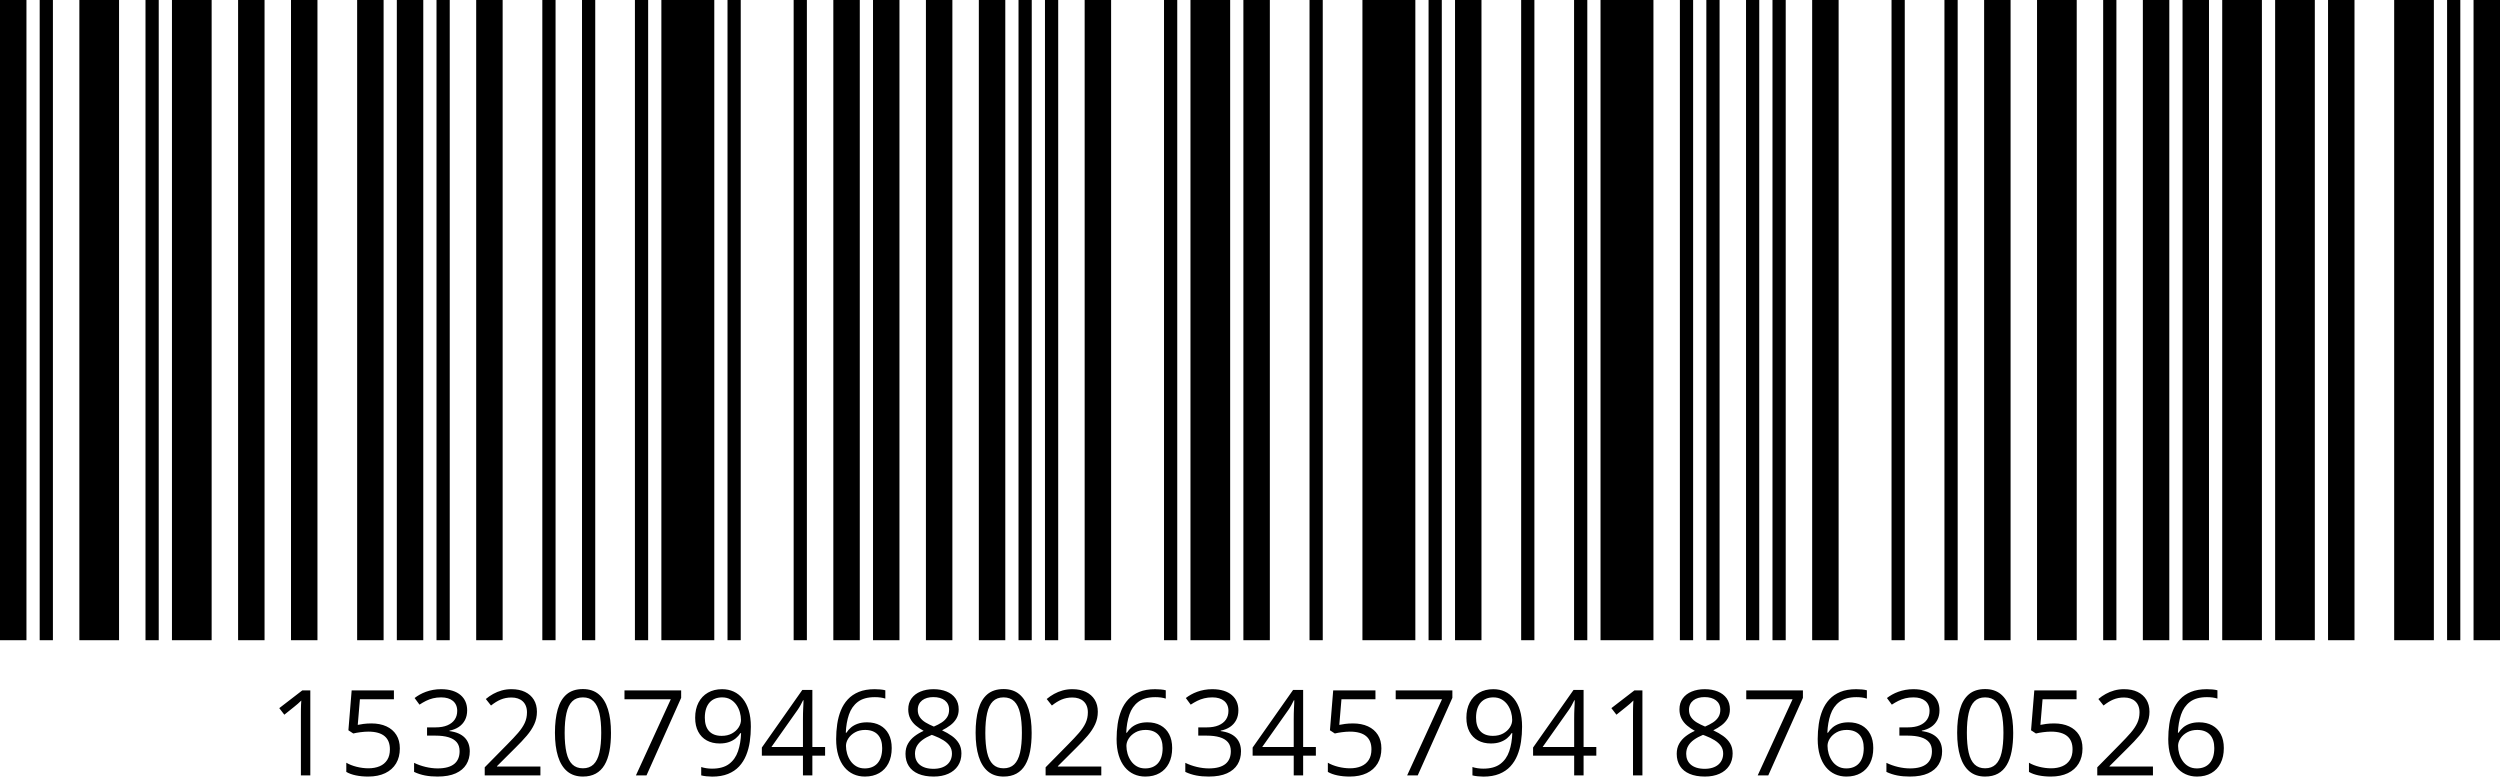 <svg version="1.1" xmlns="http://www.w3.org/2000/svg" xmlns:xlink="http://www.w3.org/1999/xlink" width="945" height="293.56" viewBox="0,0,945,293.56"><g transform="translate(232,-23.5)"><g data-paper-data="{&quot;isPaintingLayer&quot;:true}" fill="#000000" fill-rule="nonzero" stroke="none" stroke-width="1" stroke-linecap="butt" stroke-linejoin="miter" stroke-miterlimit="10" stroke-dasharray="" stroke-dashoffset="0" style="mix-blend-mode: normal"><path d="M-232,265.5v-242h10v242z"/><path d="M-217,265.5v-242h5v242z"/><path d="M-202,265.5v-242h15v242z"/><path d="M-177,265.5v-242h5v242z"/><path d="M-167,265.5v-242h15v242z"/><path d="M-142,265.5v-242h10v242z"/><path d="M-122,265.5v-242h10v242z"/><path d="M-97,265.5v-242h10v242z"/><path d="M-82,265.5v-242h10v242z"/><path d="M-67,265.5v-242h5v242z"/><path d="M-52,265.5v-242h10v242z"/><path d="M-27,265.5v-242h5v242z"/><path d="M-12,265.5v-242h5v242z"/><path d="M8,265.5v-242h5v242z"/><path d="M18,265.5v-242h20v242z"/><path d="M43,265.5v-242h5v242z"/><path d="M68,265.5v-242h5v242z"/><path d="M83,265.5v-242h10v242z"/><path d="M98,265.5v-242h10v242z"/><path d="M118,265.5v-242h10v242z"/><path d="M138,265.5v-242h10v242z"/><path d="M153,265.5v-242h5v242z"/><path d="M163,265.5v-242h5v242z"/><path d="M178,265.5v-242h10v242z"/><path d="M208,265.5v-242h5v242z"/><path d="M218,265.5v-242h15v242z"/><path d="M238,265.5v-242h10v242z"/><path d="M263,265.5v-242h5v242z"/><path d="M283,265.5v-242h20v242z"/><path d="M308,265.5v-242h5v242z"/><path d="M318,265.5v-242h10v242z"/><path d="M343,265.5v-242h5v242z"/><path d="M363,265.5v-242h5v242z"/><path d="M373,265.5v-242h20v242z"/><path d="M403,265.5v-242h5v242z"/><path d="M413,265.5v-242h5v242z"/><path d="M428,265.5v-242h5v242z"/><path d="M438,265.5v-242h5v242z"/><path d="M453,265.5v-242h10v242z"/><path d="M483,265.5v-242h5v242z"/><path d="M503,265.5v-242h5v242z"/><path d="M518,265.5v-242h10v242z"/><path d="M538,265.5v-242h15v242z"/><path d="M563,265.5v-242h5v242z"/><path d="M578,265.5v-242h10v242z"/><path d="M593,265.5v-242h10v242z"/><path d="M608,265.5v-242h15v242z"/><path d="M628,265.5v-242h15v242z"/><path d="M648,265.5v-242h10v242z"/><path d="M673,265.5v-242h15v242z"/><path d="M693,265.5v-242h5v242z"/><path d="M703,265.5v-242h10v242z"/><path d="M-114.702,316.598h-3.559v-22.764c0,-0.864 0.003,-1.607 0.011,-2.23c0.007,-0.622 0.022,-1.194 0.044,-1.714c0.022,-0.52 0.055,-1.051 0.099,-1.593c-0.909,0.938 -1.575,1.451 -2.747,2.417l-3.669,2.945l-1.912,-2.483l8.701,-6.702h3.032zM-91.628,296.955c2.183,0 4.08,0.369 5.691,1.109c1.612,0.74 2.861,1.813 3.747,3.219c0.886,1.406 1.329,3.113 1.329,5.12c0,2.197 -0.476,4.09 -1.428,5.68c-0.952,1.589 -2.322,2.812 -4.109,3.669c-1.787,0.857 -3.926,1.286 -6.416,1.286c-3.34,0 -6.321,-0.586 -8.284,-1.758v-3.472c2.139,1.289 5.457,2.109 8.328,2.109c1.626,0 3.05,-0.26 4.274,-0.78c1.223,-0.52 2.175,-1.311 2.856,-2.373c0.681,-1.062 1.022,-2.398 1.022,-4.01c0,-4.277 -2.52,-6.701 -8.174,-6.701c-1.816,0 -4.263,0.351 -5.669,0.703l-1.846,-1.209l1.231,-15.073h15.974v3.34h-12.854l-0.813,9.69c1.113,-0.234 2.915,-0.549 5.141,-0.549zM-55.414,291.967c0,1.435 -0.278,2.68 -0.835,3.735c-0.556,1.055 -1.333,1.915 -2.329,2.582c-0.996,0.666 -2.168,1.132 -3.515,1.395v0.176c5.097,0.645 7.668,3.369 7.668,7.646c0,1.861 -0.436,3.509 -1.307,4.944c-0.872,1.436 -2.205,2.56 -3.999,3.373c-1.795,0.813 -4.091,1.22 -6.889,1.22c-3.398,0 -6.218,-0.498 -8.855,-1.758v-3.428c2.666,1.318 5.969,2.109 8.899,2.109c5.86,0 8.306,-2.482 8.306,-6.525c0,-1.392 -0.363,-2.516 -1.088,-3.373c-0.725,-0.857 -1.765,-1.487 -3.12,-1.89c-1.355,-0.403 -2.985,-0.604 -4.889,-0.604h-3.208v-3.12h3.23c1.743,0 3.223,-0.257 4.439,-0.769c1.215,-0.513 2.142,-1.234 2.779,-2.165c0.637,-0.93 0.956,-2.032 0.956,-3.307c0,-3.251 -2.322,-5.097 -6.043,-5.097c-1.142,0 -2.182,0.117 -3.12,0.351c-0.937,0.235 -1.816,0.557 -2.636,0.967c-0.821,0.41 -1.641,0.886 -2.461,1.428l-1.846,-2.504c2.344,-1.817 5.742,-3.34 10.02,-3.34c6.562,0 9.843,3.325 9.843,7.954zM-27.725,316.598h-21.05v-3.054l8.591,-8.723c1.597,-1.612 2.941,-3.047 4.032,-4.307c1.091,-1.26 1.923,-2.501 2.494,-3.724c0.571,-1.223 0.857,-2.567 0.857,-4.032c0,-3.633 -2.351,-5.603 -5.867,-5.603c-3.076,0 -5.244,1.098 -7.734,3.032l-1.956,-2.461c0.85,-0.718 1.776,-1.355 2.78,-1.912c1.003,-0.556 2.08,-0.996 3.23,-1.318c1.15,-0.322 2.377,-0.483 3.68,-0.483c1.978,0 3.684,0.344 5.12,1.032c1.435,0.689 2.545,1.67 3.329,2.945c0.783,1.274 1.175,2.79 1.175,4.548c0,1.699 -0.337,3.278 -1.01,4.735c-0.674,1.458 -1.619,2.901 -2.835,4.329c-1.216,1.428 -2.637,2.94 -4.263,4.537l-6.987,6.965v0.154h16.414zM-1.048,300.492c0,2.608 -0.197,4.937 -0.593,6.987c-0.395,2.051 -1.018,3.787 -1.868,5.208c-0.849,1.421 -1.948,2.501 -3.296,3.241c-1.347,0.74 -2.966,1.11 -4.855,1.11c-2.388,0 -4.362,-0.652 -5.922,-1.956c-1.56,-1.304 -2.725,-3.19 -3.494,-5.658c-0.769,-2.468 -1.153,-5.445 -1.153,-8.932c0,-3.428 0.348,-6.376 1.043,-8.844c0.696,-2.468 1.82,-4.365 3.373,-5.691c1.553,-1.325 3.604,-1.988 6.153,-1.988c2.417,0 4.409,0.655 5.976,1.966c1.567,1.311 2.732,3.201 3.494,5.669c0.761,2.469 1.142,5.431 1.142,8.888zM-18.56,300.492c0,2.988 0.227,5.479 0.681,7.471c0.454,1.992 1.19,3.483 2.209,4.471c1.018,0.989 2.354,1.483 4.01,1.483c1.655,0 2.991,-0.49 4.01,-1.472c1.018,-0.981 1.757,-2.468 2.219,-4.46c0.461,-1.992 0.692,-4.49 0.692,-7.493c0,-2.944 -0.227,-5.409 -0.681,-7.394c-0.454,-1.984 -1.187,-3.479 -2.197,-4.482c-1.011,-1.003 -2.359,-1.505 -4.043,-1.505c-1.685,0 -3.033,0.502 -4.043,1.505c-1.011,1.003 -1.74,2.498 -2.187,4.482c-0.446,1.985 -0.67,4.45 -0.67,7.394zM8.381,316.598l13.184,-28.784h-17.512v-3.34h21.423v2.813l-13.096,29.311zM51.824,298.163c0,1.948 -0.135,3.845 -0.406,5.691c-0.271,1.846 -0.733,3.567 -1.385,5.164c-0.651,1.596 -1.534,2.995 -2.647,4.196c-1.114,1.202 -2.509,2.143 -4.186,2.824c-1.677,0.681 -3.68,1.022 -6.01,1.022c-1.259,0 -3.105,-0.169 -4.13,-0.462v-3.164c1.084,0.381 2.658,0.615 4.065,0.615c2.739,0 4.892,-0.589 6.46,-1.768c1.567,-1.18 2.695,-2.784 3.383,-4.812c0.689,-2.029 1.077,-4.311 1.165,-6.845h-0.264c-0.439,0.703 -1.014,1.351 -1.725,1.945c-0.71,0.593 -1.571,1.069 -2.581,1.428c-1.011,0.359 -2.19,0.538 -3.538,0.538c-1.86,0 -3.483,-0.381 -4.867,-1.142c-1.384,-0.762 -2.461,-1.868 -3.23,-3.318c-0.769,-1.45 -1.154,-3.201 -1.154,-5.252c0,-2.212 0.422,-4.127 1.264,-5.746c0.842,-1.618 2.025,-2.867 3.548,-3.746c1.524,-0.879 3.318,-1.318 5.384,-1.318c1.582,0 3.032,0.3 4.35,0.901c1.319,0.6 2.465,1.497 3.439,2.691c0.974,1.194 1.729,2.67 2.263,4.428c0.535,1.758 0.802,3.801 0.802,6.13zM40.97,287.111c-3.897,0 -6.548,2.541 -6.548,7.668c0,4.248 2.036,6.878 6.372,6.878c1.494,0 2.787,-0.301 3.878,-0.901c1.091,-0.601 1.934,-1.362 2.527,-2.285c0.593,-0.923 0.89,-1.868 0.89,-2.835c0,-0.967 -0.143,-1.948 -0.429,-2.944c-0.285,-0.996 -0.721,-1.915 -1.307,-2.758c-0.586,-0.842 -1.326,-1.523 -2.219,-2.043c-0.894,-0.52 -1.948,-0.78 -3.164,-0.78zM79.886,309.149h-4.812v7.449h-3.559v-7.449h-15.535v-3.076l15.293,-21.775h3.801v21.556h4.812zM71.515,305.854v-10.503c0,-0.806 0.007,-1.535 0.022,-2.187c0.014,-0.652 0.036,-1.259 0.065,-1.823c0.03,-0.564 0.055,-1.103 0.077,-1.615c0.022,-0.513 0.041,-1.018 0.055,-1.517h-0.175c-0.557,1.172 -1.311,2.579 -2.044,3.604l-9.91,14.041zM84.064,302.865c0,-1.933 0.135,-3.823 0.406,-5.669c0.271,-1.845 0.729,-3.563 1.374,-5.152c0.644,-1.59 1.523,-2.985 2.636,-4.186c1.114,-1.201 2.502,-2.142 4.164,-2.824c1.663,-0.681 3.659,-1.021 5.988,-1.021c1.318,0 3.025,0.124 4.021,0.417v3.142c-1.084,-0.381 -2.549,-0.549 -3.955,-0.549c-2.725,0 -4.867,0.593 -6.427,1.78c-1.56,1.186 -2.685,2.794 -3.373,4.823c-0.689,2.029 -1.084,4.31 -1.187,6.844h0.242c0.454,-0.732 1.033,-1.395 1.736,-1.988c0.703,-0.594 1.556,-1.066 2.56,-1.418c1.003,-0.351 2.171,-0.527 3.504,-0.527c1.875,0 3.512,0.381 4.911,1.143c1.399,0.761 2.483,1.867 3.252,3.318c0.769,1.45 1.154,3.208 1.154,5.273c0,2.212 -0.41,4.124 -1.231,5.735c-0.82,1.611 -1.988,2.853 -3.504,3.724c-1.517,0.872 -3.322,1.308 -5.417,1.308c-1.567,0 -3.01,-0.301 -4.328,-0.901c-1.319,-0.601 -2.465,-1.494 -3.439,-2.681c-0.974,-1.186 -1.732,-2.662 -2.274,-4.427c-0.542,-1.766 -0.813,-3.82 -0.813,-6.164zM94.874,313.961c3.985,0 6.592,-2.534 6.592,-7.69c0,-4.219 -2.131,-6.855 -6.438,-6.855c-1.465,0 -2.739,0.303 -3.823,0.911c-1.084,0.608 -1.926,1.374 -2.527,2.297c-0.6,0.922 -0.901,1.86 -0.901,2.812c0,0.967 0.143,1.948 0.429,2.944c0.285,0.996 0.721,1.919 1.307,2.769c0.586,0.85 1.326,1.531 2.219,2.043c0.894,0.513 1.941,0.769 3.142,0.769zM120.849,284.013c1.86,0 3.508,0.293 4.944,0.879c1.435,0.586 2.56,1.446 3.373,2.581c0.813,1.136 1.219,2.531 1.219,4.186c0,1.304 -0.282,2.443 -0.846,3.417c-0.564,0.974 -1.322,1.824 -2.274,2.549c-0.952,0.725 -2.007,1.373 -3.164,1.944c1.377,0.63 2.618,1.341 3.724,2.132c1.106,0.791 1.981,1.721 2.626,2.79c0.645,1.07 0.967,2.337 0.967,3.801c0,1.802 -0.436,3.359 -1.308,4.67c-0.871,1.311 -2.091,2.318 -3.658,3.021c-1.567,0.703 -3.406,1.055 -5.515,1.055c-2.271,0 -4.201,-0.341 -5.79,-1.022c-1.589,-0.681 -2.798,-1.663 -3.625,-2.944c-0.828,-1.282 -1.242,-2.824 -1.242,-4.626c0,-1.479 0.315,-2.765 0.945,-3.856c0.63,-1.091 1.465,-2.032 2.505,-2.823c1.04,-0.791 2.175,-1.458 3.406,-2c-1.07,-0.586 -2.048,-1.252 -2.934,-1.999c-0.886,-0.747 -1.589,-1.623 -2.109,-2.626c-0.52,-1.004 -0.78,-2.172 -0.78,-3.505c0,-1.626 0.414,-3.006 1.241,-4.142c0.828,-1.135 1.963,-1.999 3.406,-2.592c1.443,-0.594 3.073,-0.89 4.889,-0.89zM113.862,308.468c0,3.282 2.299,5.647 6.987,5.647c4.453,0 6.987,-2.322 6.987,-5.779c0,-1.069 -0.278,-2.01 -0.835,-2.823c-0.556,-0.813 -1.347,-1.542 -2.373,-2.186c-1.025,-0.645 -2.234,-1.231 -3.625,-1.758l-0.791,-0.286c-1.348,0.557 -2.494,1.176 -3.439,1.857c-0.945,0.681 -1.666,1.454 -2.164,2.318c-0.498,0.864 -0.747,1.868 -0.747,3.01zM120.805,287.001c-3.457,0 -5.889,1.707 -5.889,4.812c0,1.113 0.268,2.054 0.802,2.823c0.535,0.77 1.264,1.429 2.187,1.978c0.922,0.549 1.955,1.058 3.098,1.527c1.113,-0.469 2.102,-0.985 2.966,-1.549c0.864,-0.564 1.545,-1.234 2.044,-2.01c0.498,-0.777 0.747,-1.707 0.747,-2.791c0,-3.105 -2.381,-4.79 -5.955,-4.79zM157.964,300.492c0,2.608 -0.198,4.937 -0.594,6.987c-0.395,2.051 -1.018,3.787 -1.867,5.208c-0.85,1.421 -1.949,2.501 -3.296,3.241c-1.348,0.74 -2.967,1.11 -4.856,1.11c-2.388,0 -4.362,-0.652 -5.922,-1.956c-1.56,-1.304 -2.724,-3.19 -3.493,-5.658c-0.77,-2.468 -1.154,-5.445 -1.154,-8.932c0,-3.428 0.348,-6.376 1.044,-8.844c0.695,-2.468 1.82,-4.365 3.372,-5.691c1.553,-1.325 3.604,-1.988 6.153,-1.988c2.417,0 4.409,0.655 5.976,1.966c1.568,1.311 2.732,3.201 3.494,5.669c0.762,2.469 1.143,5.431 1.143,8.888zM140.451,300.492c0,2.988 0.227,5.479 0.682,7.471c0.454,1.992 1.19,3.483 2.208,4.471c1.018,0.989 2.355,1.483 4.01,1.483c1.655,0 2.992,-0.49 4.01,-1.472c1.018,-0.981 1.758,-2.468 2.219,-4.46c0.461,-1.992 0.692,-4.49 0.692,-7.493c0,-2.944 -0.227,-5.409 -0.681,-7.394c-0.454,-1.984 -1.186,-3.479 -2.197,-4.482c-1.011,-1.003 -2.359,-1.505 -4.043,-1.505c-1.685,0 -3.032,0.502 -4.043,1.505c-1.011,1.003 -1.74,2.498 -2.186,4.482c-0.447,1.985 -0.671,4.45 -0.671,7.394zM184.29,316.598h-21.05v-3.054l8.591,-8.723c1.597,-1.612 2.941,-3.047 4.032,-4.307c1.091,-1.26 1.923,-2.501 2.494,-3.724c0.571,-1.223 0.857,-2.567 0.857,-4.032c0,-3.633 -2.351,-5.603 -5.867,-5.603c-3.076,0 -5.244,1.098 -7.734,3.032l-1.956,-2.461c0.85,-0.718 1.777,-1.355 2.78,-1.912c1.003,-0.556 2.08,-0.996 3.23,-1.318c1.15,-0.322 2.377,-0.483 3.68,-0.483c1.978,0 3.684,0.344 5.12,1.032c1.435,0.689 2.545,1.67 3.329,2.945c0.783,1.274 1.175,2.79 1.175,4.548c0,1.699 -0.337,3.278 -1.01,4.735c-0.674,1.458 -1.619,2.901 -2.835,4.329c-1.216,1.428 -2.637,2.94 -4.263,4.537l-6.987,6.965v0.154h16.414zM190.071,302.865c0,-1.933 0.136,-3.823 0.407,-5.669c0.271,-1.845 0.729,-3.563 1.373,-5.152c0.645,-1.59 1.524,-2.985 2.637,-4.186c1.113,-1.201 2.501,-2.142 4.164,-2.824c1.662,-0.681 3.658,-1.021 5.987,-1.021c1.319,0 3.025,0.124 4.021,0.417v3.142c-1.084,-0.381 -2.549,-0.549 -3.955,-0.549c-2.724,0 -4.867,0.593 -6.427,1.78c-1.56,1.186 -2.684,2.794 -3.373,4.823c-0.688,2.029 -1.084,4.31 -1.186,6.844h0.242c0.454,-0.732 1.032,-1.395 1.735,-1.988c0.704,-0.594 1.557,-1.066 2.56,-1.418c1.004,-0.351 2.172,-0.527 3.505,-0.527c1.875,0 3.512,0.381 4.911,1.143c1.399,0.761 2.483,1.867 3.252,3.318c0.769,1.45 1.153,3.208 1.153,5.273c0,2.212 -0.41,4.124 -1.23,5.735c-0.821,1.611 -1.989,2.853 -3.505,3.724c-1.516,0.872 -3.321,1.308 -5.416,1.308c-1.568,0 -3.01,-0.301 -4.329,-0.901c-1.318,-0.601 -2.464,-1.494 -3.438,-2.681c-0.975,-1.186 -1.733,-2.662 -2.275,-4.427c-0.542,-1.766 -0.813,-3.82 -0.813,-6.164zM200.882,313.961c3.984,0 6.592,-2.534 6.592,-7.69c0,-4.219 -2.132,-6.855 -6.438,-6.855c-1.465,0 -2.74,0.303 -3.824,0.911c-1.083,0.608 -1.926,1.374 -2.526,2.297c-0.601,0.922 -0.901,1.86 -0.901,2.812c0,0.967 0.143,1.948 0.428,2.944c0.286,0.996 0.722,1.919 1.308,2.769c0.586,0.85 1.325,1.531 2.219,2.043c0.893,0.513 1.941,0.769 3.142,0.769zM236.107,291.967c0,1.435 -0.278,2.68 -0.835,3.735c-0.557,1.055 -1.333,1.915 -2.329,2.582c-0.996,0.666 -2.168,1.132 -3.516,1.395v0.176c5.098,0.645 7.669,3.369 7.669,7.646c0,1.861 -0.436,3.509 -1.308,4.944c-0.871,1.436 -2.204,2.56 -3.999,3.373c-1.794,0.813 -4.09,1.22 -6.888,1.22c-3.399,0 -6.218,-0.498 -8.855,-1.758v-3.428c2.666,1.318 5.969,2.109 8.899,2.109c5.859,0 8.306,-2.482 8.306,-6.525c0,-1.392 -0.363,-2.516 -1.088,-3.373c-0.725,-0.857 -1.765,-1.487 -3.12,-1.89c-1.355,-0.403 -2.985,-0.604 -4.889,-0.604h-3.208v-3.12h3.23c1.743,0 3.222,-0.257 4.438,-0.769c1.216,-0.513 2.143,-1.234 2.78,-2.165c0.637,-0.93 0.956,-2.032 0.956,-3.307c0,-3.251 -2.322,-5.097 -6.043,-5.097c-1.142,0 -2.182,0.117 -3.12,0.351c-0.937,0.235 -1.816,0.557 -2.637,0.967c-0.82,0.41 -1.64,0.886 -2.461,1.428l-1.845,-2.504c2.343,-1.817 5.742,-3.34 10.019,-3.34c6.563,0 9.844,3.325 9.844,7.954zM265.399,309.149h-4.812v7.449h-3.559v-7.449h-15.535v-3.076l15.293,-21.775h3.801v21.556h4.812zM257.028,305.854v-10.503c0,-0.806 0.007,-1.535 0.022,-2.187c0.014,-0.652 0.036,-1.259 0.066,-1.823c0.029,-0.564 0.055,-1.103 0.077,-1.615c0.022,-0.513 0.04,-1.018 0.055,-1.517h-0.176c-0.557,1.172 -1.311,2.579 -2.044,3.604l-9.909,14.041zM279.399,296.955c2.182,0 4.079,0.369 5.691,1.109c1.611,0.74 2.86,1.813 3.746,3.219c0.886,1.406 1.329,3.113 1.329,5.12c0,2.197 -0.476,4.09 -1.428,5.68c-0.952,1.589 -2.322,2.812 -4.109,3.669c-1.787,0.857 -3.925,1.286 -6.416,1.286c-3.34,0 -6.32,-0.586 -8.283,-1.758v-3.472c2.138,1.289 5.456,2.109 8.327,2.109c1.626,0 3.051,-0.26 4.274,-0.78c1.223,-0.52 2.175,-1.311 2.856,-2.373c0.682,-1.062 1.022,-2.398 1.022,-4.01c0,-4.277 -2.519,-6.701 -8.174,-6.701c-1.816,0 -4.262,0.351 -5.669,0.703l-1.845,-1.209l1.23,-15.073h15.974v3.34h-12.854l-0.813,9.69c1.114,-0.234 2.915,-0.549 5.142,-0.549zM299.902,316.598l13.184,-28.784h-17.512v-3.34h21.423v2.813l-13.096,29.311zM343.345,298.163c0,1.948 -0.135,3.845 -0.406,5.691c-0.271,1.846 -0.733,3.567 -1.385,5.164c-0.652,1.596 -1.534,2.995 -2.647,4.196c-1.114,1.202 -2.509,2.143 -4.186,2.824c-1.678,0.681 -3.681,1.022 -6.01,1.022c-1.26,0 -3.105,-0.169 -4.131,-0.462v-3.164c1.084,0.381 2.659,0.615 4.065,0.615c2.74,0 4.893,-0.589 6.46,-1.768c1.568,-1.18 2.696,-2.784 3.384,-4.812c0.689,-2.029 1.077,-4.311 1.165,-6.845h-0.264c-0.44,0.703 -1.014,1.351 -1.725,1.945c-0.71,0.593 -1.571,1.069 -2.582,1.428c-1.01,0.359 -2.19,0.538 -3.537,0.538c-1.861,0 -3.483,-0.381 -4.867,-1.142c-1.385,-0.762 -2.461,-1.868 -3.23,-3.318c-0.769,-1.45 -1.154,-3.201 -1.154,-5.252c0,-2.212 0.421,-4.127 1.264,-5.746c0.842,-1.618 2.025,-2.867 3.548,-3.746c1.524,-0.879 3.318,-1.318 5.384,-1.318c1.582,0 3.032,0.3 4.35,0.901c1.318,0.6 2.465,1.497 3.439,2.691c0.974,1.194 1.728,2.67 2.263,4.428c0.535,1.758 0.802,3.801 0.802,6.13zM332.491,287.111c-3.897,0 -6.548,2.541 -6.548,7.668c0,4.248 2.036,6.878 6.372,6.878c1.494,0 2.787,-0.301 3.878,-0.901c1.091,-0.601 1.933,-1.362 2.527,-2.285c0.593,-0.923 0.89,-1.868 0.89,-2.835c0,-0.967 -0.143,-1.948 -0.429,-2.944c-0.285,-0.996 -0.721,-1.915 -1.307,-2.758c-0.586,-0.842 -1.326,-1.523 -2.219,-2.043c-0.894,-0.52 -1.949,-0.78 -3.164,-0.78zM371.407,309.149h-4.812v7.449h-3.56v-7.449h-15.534v-3.076l15.293,-21.775h3.801v21.556h4.812zM363.035,305.854v-10.503c0,-0.806 0.008,-1.535 0.022,-2.187c0.015,-0.652 0.037,-1.259 0.066,-1.823c0.03,-0.564 0.055,-1.103 0.077,-1.615c0.022,-0.513 0.04,-1.018 0.055,-1.517h-0.176c-0.556,1.172 -1.311,2.579 -2.043,3.604l-9.91,14.041zM388.834,316.598h-3.559v-22.764c0,-0.864 0.003,-1.607 0.011,-2.23c0.007,-0.622 0.021,-1.194 0.043,-1.714c0.022,-0.52 0.055,-1.051 0.099,-1.593c-0.908,0.938 -1.574,1.451 -2.746,2.417l-3.67,2.945l-1.911,-2.483l8.701,-6.702h3.032zM412.37,284.013c1.86,0 3.508,0.293 4.944,0.879c1.435,0.586 2.559,1.446 3.372,2.581c0.813,1.136 1.22,2.531 1.22,4.186c0,1.304 -0.282,2.443 -0.846,3.417c-0.564,0.974 -1.322,1.824 -2.274,2.549c-0.952,0.725 -2.007,1.373 -3.164,1.944c1.377,0.63 2.618,1.341 3.724,2.132c1.106,0.791 1.981,1.721 2.626,2.79c0.644,1.07 0.967,2.337 0.967,3.801c0,1.802 -0.436,3.359 -1.308,4.67c-0.871,1.311 -2.091,2.318 -3.658,3.021c-1.568,0.703 -3.406,1.055 -5.515,1.055c-2.271,0 -4.201,-0.341 -5.79,-1.022c-1.59,-0.681 -2.798,-1.663 -3.626,-2.944c-0.827,-1.282 -1.241,-2.824 -1.241,-4.626c0,-1.479 0.315,-2.765 0.945,-3.856c0.63,-1.091 1.465,-2.032 2.505,-2.823c1.04,-0.791 2.175,-1.458 3.405,-2c-1.069,-0.586 -2.047,-1.252 -2.933,-1.999c-0.886,-0.747 -1.589,-1.623 -2.109,-2.626c-0.52,-1.004 -0.78,-2.172 -0.78,-3.505c0,-1.626 0.413,-3.006 1.241,-4.142c0.828,-1.135 1.963,-1.999 3.406,-2.592c1.443,-0.594 3.072,-0.89 4.889,-0.89zM405.382,308.468c0,3.282 2.3,5.647 6.988,5.647c4.453,0 6.987,-2.322 6.987,-5.779c0,-1.069 -0.278,-2.01 -0.835,-2.823c-0.557,-0.813 -1.348,-1.542 -2.373,-2.186c-1.025,-0.645 -2.234,-1.231 -3.626,-1.758l-0.791,-0.286c-1.347,0.557 -2.493,1.176 -3.438,1.857c-0.945,0.681 -1.666,1.454 -2.165,2.318c-0.498,0.864 -0.747,1.868 -0.747,3.01zM412.326,287.001c-3.457,0 -5.889,1.707 -5.889,4.812c0,1.113 0.267,2.054 0.802,2.823c0.535,0.77 1.264,1.429 2.186,1.978c0.923,0.549 1.956,1.058 3.098,1.527c1.114,-0.469 2.103,-0.985 2.967,-1.549c0.864,-0.564 1.545,-1.234 2.043,-2.01c0.498,-0.777 0.747,-1.707 0.747,-2.791c0,-3.105 -2.38,-4.79 -5.954,-4.79zM432.412,316.598l13.183,-28.784h-17.512v-3.34h21.423v2.813l-13.095,29.311zM455.09,302.865c0,-1.933 0.136,-3.823 0.407,-5.669c0.271,-1.845 0.729,-3.563 1.373,-5.152c0.645,-1.59 1.523,-2.985 2.637,-4.186c1.113,-1.201 2.501,-2.142 4.164,-2.824c1.662,-0.681 3.658,-1.021 5.987,-1.021c1.319,0 3.025,0.124 4.021,0.417v3.142c-1.084,-0.381 -2.549,-0.549 -3.955,-0.549c-2.725,0 -4.867,0.593 -6.427,1.78c-1.56,1.186 -2.684,2.794 -3.373,4.823c-0.688,2.029 -1.084,4.31 -1.186,6.844h0.241c0.455,-0.732 1.033,-1.395 1.736,-1.988c0.703,-0.594 1.557,-1.066 2.56,-1.418c1.004,-0.351 2.172,-0.527 3.505,-0.527c1.875,0 3.512,0.381 4.911,1.143c1.399,0.761 2.483,1.867 3.252,3.318c0.769,1.45 1.153,3.208 1.153,5.273c0,2.212 -0.41,4.124 -1.23,5.735c-0.821,1.611 -1.989,2.853 -3.505,3.724c-1.516,0.872 -3.322,1.308 -5.416,1.308c-1.568,0 -3.01,-0.301 -4.329,-0.901c-1.318,-0.601 -2.464,-1.494 -3.439,-2.681c-0.974,-1.186 -1.732,-2.662 -2.274,-4.427c-0.542,-1.766 -0.813,-3.82 -0.813,-6.164zM465.901,313.961c3.984,0 6.592,-2.534 6.592,-7.69c0,-4.219 -2.132,-6.855 -6.438,-6.855c-1.465,0 -2.74,0.303 -3.824,0.911c-1.084,0.608 -1.926,1.374 -2.526,2.297c-0.601,0.922 -0.901,1.86 -0.901,2.812c0,0.967 0.142,1.948 0.428,2.944c0.286,0.996 0.722,1.919 1.307,2.769c0.586,0.85 1.326,1.531 2.22,2.043c0.893,0.513 1.941,0.769 3.142,0.769zM501.126,291.967c0,1.435 -0.278,2.68 -0.835,3.735c-0.557,1.055 -1.333,1.915 -2.329,2.582c-0.996,0.666 -2.168,1.132 -3.516,1.395v0.176c5.098,0.645 7.669,3.369 7.669,7.646c0,1.861 -0.436,3.509 -1.308,4.944c-0.871,1.436 -2.204,2.56 -3.999,3.373c-1.794,0.813 -4.09,1.22 -6.888,1.22c-3.399,0 -6.218,-0.498 -8.855,-1.758v-3.428c2.666,1.318 5.969,2.109 8.899,2.109c5.859,0 8.305,-2.482 8.305,-6.525c0,-1.392 -0.362,-2.516 -1.087,-3.373c-0.725,-0.857 -1.765,-1.487 -3.12,-1.89c-1.355,-0.403 -2.985,-0.604 -4.889,-0.604h-3.208v-3.12h3.23c1.743,0 3.222,-0.257 4.438,-0.769c1.216,-0.513 2.143,-1.234 2.78,-2.165c0.637,-0.93 0.956,-2.032 0.956,-3.307c0,-3.251 -2.322,-5.097 -6.043,-5.097c-1.143,0 -2.183,0.117 -3.12,0.351c-0.938,0.235 -1.816,0.557 -2.637,0.967c-0.82,0.41 -1.64,0.886 -2.461,1.428l-1.845,-2.504c2.343,-1.817 5.742,-3.34 10.019,-3.34c6.563,0 9.844,3.325 9.844,7.954zM528.99,300.492c0,2.608 -0.198,4.937 -0.593,6.987c-0.396,2.051 -1.018,3.787 -1.868,5.208c-0.849,1.421 -1.948,2.501 -3.296,3.241c-1.347,0.74 -2.966,1.11 -4.856,1.11c-2.387,0 -4.361,-0.652 -5.921,-1.956c-1.56,-1.304 -2.725,-3.19 -3.494,-5.658c-0.769,-2.468 -1.154,-5.445 -1.154,-8.932c0,-3.428 0.348,-6.376 1.044,-8.844c0.696,-2.468 1.82,-4.365 3.373,-5.691c1.553,-1.325 3.603,-1.988 6.152,-1.988c2.417,0 4.409,0.655 5.977,1.966c1.567,1.311 2.732,3.201 3.493,5.669c0.762,2.469 1.143,5.431 1.143,8.888zM511.478,300.492c0,2.988 0.227,5.479 0.681,7.471c0.454,1.992 1.19,3.483 2.208,4.471c1.018,0.989 2.355,1.483 4.01,1.483c1.656,0 2.992,-0.49 4.01,-1.472c1.018,-0.981 1.758,-2.468 2.22,-4.46c0.461,-1.992 0.692,-4.49 0.692,-7.493c0,-2.944 -0.227,-5.409 -0.682,-7.394c-0.454,-1.984 -1.186,-3.479 -2.197,-4.482c-1.011,-1.003 -2.358,-1.505 -4.043,-1.505c-1.684,0 -3.032,0.502 -4.043,1.505c-1.01,1.003 -1.739,2.498 -2.186,4.482c-0.447,1.985 -0.67,4.45 -0.67,7.394zM544.418,296.955c2.182,0 4.079,0.369 5.691,1.109c1.611,0.74 2.86,1.813 3.746,3.219c0.886,1.406 1.329,3.113 1.329,5.12c0,2.197 -0.476,4.09 -1.428,5.68c-0.952,1.589 -2.322,2.812 -4.109,3.669c-1.787,0.857 -3.926,1.286 -6.416,1.286c-3.34,0 -6.321,-0.586 -8.283,-1.758v-3.472c2.138,1.289 5.456,2.109 8.327,2.109c1.626,0 3.051,-0.26 4.274,-0.78c1.223,-0.52 2.175,-1.311 2.856,-2.373c0.681,-1.062 1.022,-2.398 1.022,-4.01c0,-4.277 -2.52,-6.701 -8.174,-6.701c-1.816,0 -4.263,0.351 -5.669,0.703l-1.845,-1.209l1.23,-15.073h15.974v3.34h-12.854l-0.813,9.69c1.113,-0.234 2.915,-0.549 5.142,-0.549zM581.818,316.598h-21.05v-3.054l8.592,-8.723c1.596,-1.612 2.94,-3.047 4.032,-4.307c1.091,-1.26 1.922,-2.501 2.493,-3.724c0.572,-1.223 0.857,-2.567 0.857,-4.032c0,-3.633 -2.351,-5.603 -5.866,-5.603c-3.077,0 -5.244,1.098 -7.735,3.032l-1.955,-2.461c0.849,-0.718 1.776,-1.355 2.779,-1.912c1.004,-0.556 2.08,-0.996 3.23,-1.318c1.15,-0.322 2.377,-0.483 3.681,-0.483c1.977,0 3.684,0.344 5.119,1.032c1.436,0.689 2.545,1.67 3.329,2.945c0.784,1.274 1.176,2.79 1.176,4.548c0,1.699 -0.337,3.278 -1.011,4.735c-0.674,1.458 -1.619,2.901 -2.835,4.329c-1.215,1.428 -2.636,2.94 -4.262,4.537l-6.988,6.965v0.154h16.414zM587.6,302.865c0,-1.933 0.135,-3.823 0.406,-5.669c0.271,-1.845 0.729,-3.563 1.374,-5.152c0.644,-1.59 1.523,-2.985 2.636,-4.186c1.114,-1.201 2.501,-2.142 4.164,-2.824c1.663,-0.681 3.659,-1.021 5.988,-1.021c1.318,0 3.025,0.124 4.021,0.417v3.142c-1.084,-0.381 -2.549,-0.549 -3.955,-0.549c-2.725,0 -4.867,0.593 -6.427,1.78c-1.561,1.186 -2.685,2.794 -3.373,4.823c-0.689,2.029 -1.084,4.31 -1.187,6.844h0.242c0.454,-0.732 1.033,-1.395 1.736,-1.988c0.703,-0.594 1.556,-1.066 2.56,-1.418c1.003,-0.351 2.171,-0.527 3.504,-0.527c1.875,0 3.512,0.381 4.911,1.143c1.399,0.761 2.483,1.867 3.252,3.318c0.769,1.45 1.154,3.208 1.154,5.273c0,2.212 -0.411,4.124 -1.231,5.735c-0.82,1.611 -1.988,2.853 -3.505,3.724c-1.516,0.872 -3.321,1.308 -5.416,1.308c-1.567,0 -3.01,-0.301 -4.328,-0.901c-1.319,-0.601 -2.465,-1.494 -3.439,-2.681c-0.974,-1.186 -1.732,-2.662 -2.274,-4.427c-0.542,-1.766 -0.813,-3.82 -0.813,-6.164zM598.41,313.961c3.985,0 6.592,-2.534 6.592,-7.69c0,-4.219 -2.131,-6.855 -6.438,-6.855c-1.465,0 -2.739,0.303 -3.823,0.911c-1.084,0.608 -1.926,1.374 -2.527,2.297c-0.601,0.922 -0.901,1.86 -0.901,2.812c0,0.967 0.143,1.948 0.429,2.944c0.285,0.996 0.721,1.919 1.307,2.769c0.586,0.85 1.326,1.531 2.219,2.043c0.894,0.513 1.941,0.769 3.142,0.769z"/></g></g></svg>